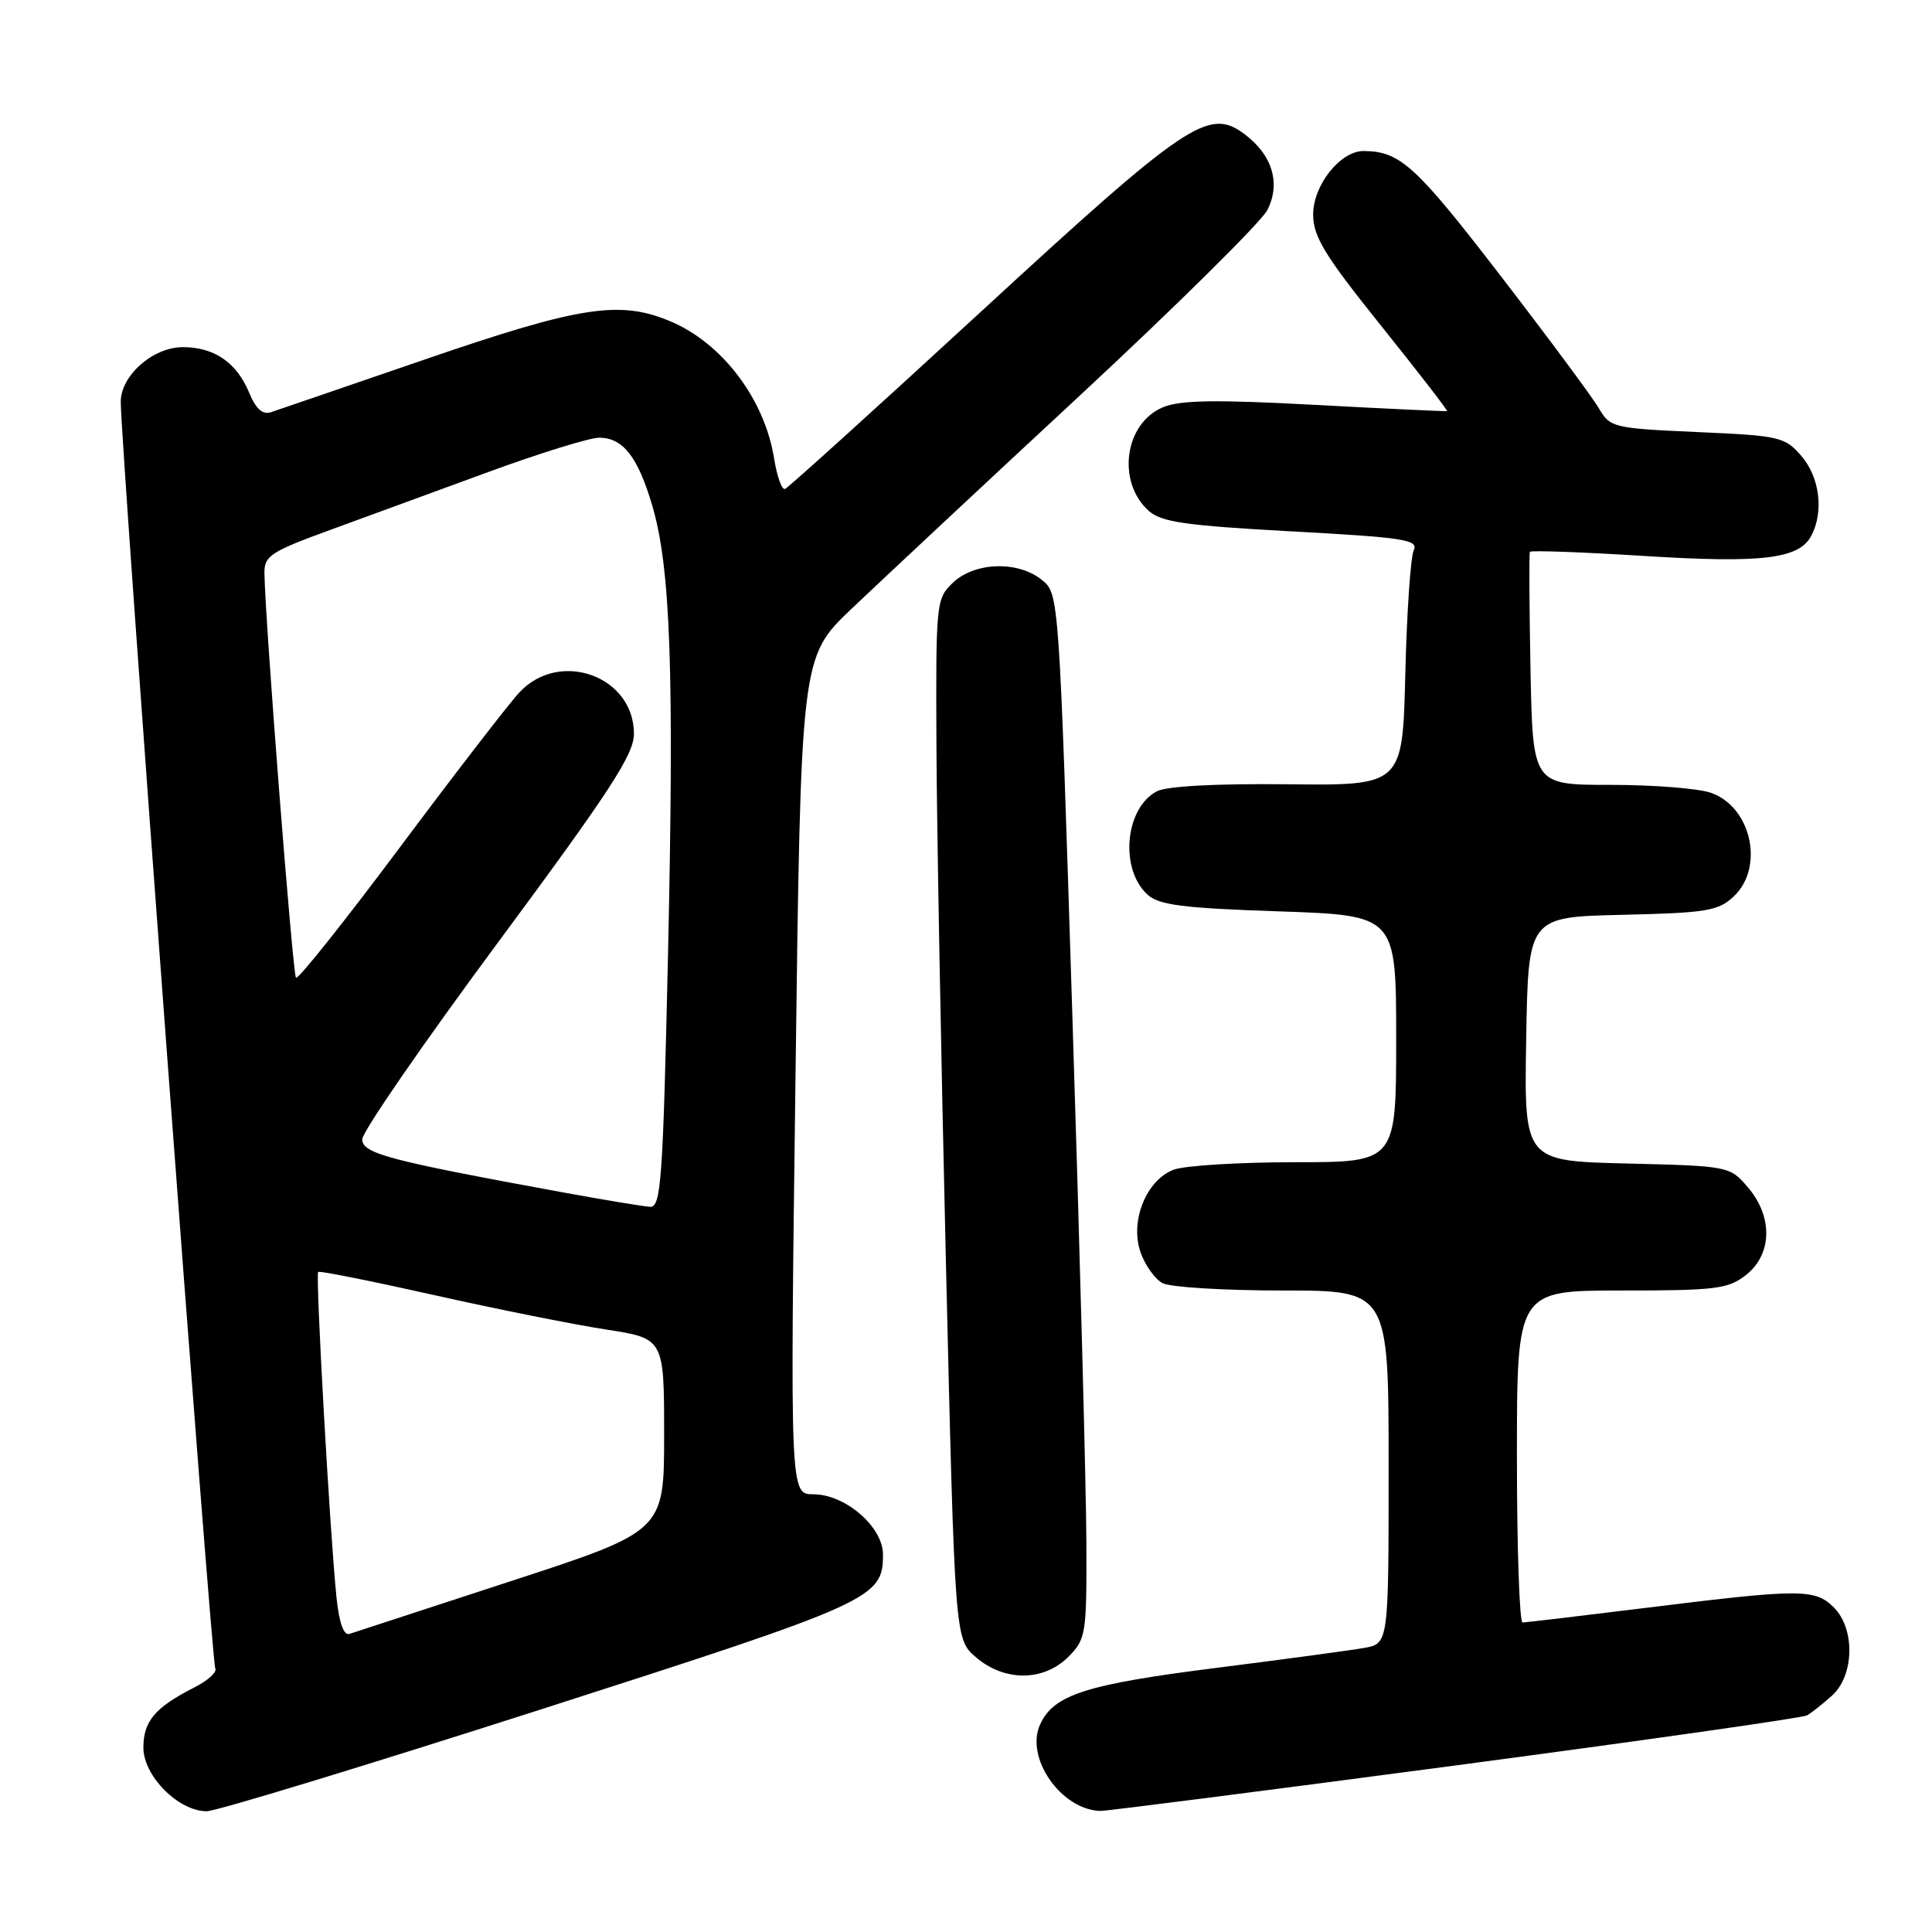 <?xml version="1.0" encoding="UTF-8" standalone="no"?>
<!DOCTYPE svg PUBLIC "-//W3C//DTD SVG 1.1//EN" "http://www.w3.org/Graphics/SVG/1.1/DTD/svg11.dtd" >
<svg xmlns="http://www.w3.org/2000/svg" xmlns:xlink="http://www.w3.org/1999/xlink" version="1.1" viewBox="0 0 256 256">
 <g >
 <path fill="currentColor"
d=" M 71.57 226.54 C 115.76 212.35 117.00 211.79 117.00 205.98 C 117.00 202.32 112.01 198.00 107.77 198.00 C 104.69 198.00 104.69 198.00 105.41 142.53 C 106.12 87.07 106.12 87.07 112.81 80.69 C 116.49 77.19 130.07 64.49 143.00 52.49 C 155.93 40.48 167.15 29.38 167.94 27.82 C 169.73 24.26 168.59 20.51 164.86 17.74 C 160.15 14.23 157.27 16.17 129.98 41.30 C 116.12 54.06 104.44 64.63 104.02 64.79 C 103.61 64.95 102.96 63.15 102.58 60.79 C 101.32 52.87 95.69 45.44 88.77 42.55 C 82.10 39.76 76.82 40.58 56.50 47.56 C 46.05 51.15 36.78 54.33 35.90 54.62 C 34.80 54.99 33.90 54.18 33.02 52.04 C 31.35 48.03 28.40 46.00 24.23 46.00 C 20.26 46.00 16.00 49.76 16.00 53.26 C 16.00 58.97 28.04 220.26 28.52 221.04 C 28.82 221.52 27.59 222.66 25.78 223.58 C 20.55 226.23 19.00 228.06 19.00 231.57 C 19.00 235.33 23.65 240.00 27.39 240.00 C 28.63 240.00 48.50 233.94 71.57 226.54 Z  M 192.73 233.95 C 217.83 230.62 238.84 227.63 239.43 227.30 C 240.02 226.97 241.51 225.79 242.75 224.68 C 245.70 222.02 245.84 215.84 243.00 213.00 C 240.51 210.51 238.60 210.51 218.50 213.00 C 209.70 214.09 202.16 214.98 201.75 214.99 C 201.34 215.00 201.00 205.10 201.00 193.00 C 201.00 171.00 201.00 171.00 214.87 171.00 C 227.38 171.00 228.99 170.80 231.37 168.93 C 234.84 166.19 234.94 161.20 231.59 157.31 C 229.20 154.52 229.07 154.50 215.56 154.17 C 201.95 153.84 201.95 153.84 202.23 137.67 C 202.50 121.50 202.50 121.50 214.97 121.22 C 226.12 120.96 227.68 120.71 229.72 118.79 C 233.83 114.94 232.07 106.92 226.71 105.05 C 225.06 104.47 219.07 104.00 213.40 104.00 C 203.10 104.00 203.10 104.00 202.80 88.75 C 202.64 80.36 202.60 73.33 202.72 73.12 C 202.83 72.91 209.58 73.15 217.72 73.66 C 233.44 74.65 238.36 74.07 239.99 71.02 C 241.69 67.84 241.14 63.27 238.70 60.43 C 236.50 57.88 235.83 57.73 224.89 57.25 C 213.77 56.75 213.34 56.65 211.87 54.12 C 211.04 52.68 205.11 44.69 198.70 36.37 C 187.56 21.91 185.51 20.05 180.70 20.01 C 177.61 19.99 174.00 24.52 174.00 28.42 C 174.00 31.35 175.50 33.81 182.99 43.15 C 187.93 49.31 191.87 54.41 191.74 54.47 C 191.61 54.53 183.76 54.16 174.29 53.65 C 161.15 52.94 156.38 53.01 154.11 53.96 C 149.01 56.07 147.93 63.82 152.20 67.68 C 153.85 69.18 157.07 69.64 171.14 70.41 C 186.07 71.22 188.00 71.52 187.33 72.91 C 186.91 73.79 186.41 81.16 186.21 89.29 C 185.85 104.09 185.85 104.09 170.59 103.92 C 161.07 103.82 154.55 104.17 153.27 104.86 C 149.04 107.12 148.34 115.19 152.07 118.56 C 153.58 119.93 156.82 120.34 169.46 120.76 C 185.00 121.29 185.00 121.29 185.00 137.64 C 185.00 154.00 185.00 154.00 171.57 154.00 C 164.18 154.00 156.95 154.45 155.52 154.99 C 151.87 156.38 149.69 161.82 151.13 165.94 C 151.72 167.64 153.03 169.48 154.04 170.02 C 155.05 170.56 162.20 171.00 169.93 171.00 C 184.00 171.00 184.00 171.00 184.00 194.39 C 184.00 217.78 184.00 217.78 180.75 218.36 C 178.96 218.68 170.13 219.87 161.12 221.01 C 143.88 223.19 139.61 224.56 137.82 228.50 C 135.80 232.92 140.60 239.80 145.80 239.96 C 146.52 239.98 167.64 237.28 192.73 233.95 Z  M 141.55 219.55 C 143.90 217.19 144.00 216.58 143.95 204.30 C 143.92 197.26 143.10 166.12 142.11 135.09 C 140.33 78.68 140.33 78.68 138.05 76.84 C 134.91 74.29 129.21 74.46 126.31 77.17 C 124.05 79.31 124.00 79.73 124.08 98.42 C 124.12 108.92 124.69 139.93 125.34 167.34 C 126.52 217.19 126.52 217.19 129.31 219.59 C 133.09 222.84 138.27 222.82 141.55 219.55 Z  M 44.59 211.69 C 43.73 203.44 41.78 168.88 42.16 168.54 C 42.35 168.37 49.25 169.75 57.50 171.60 C 65.75 173.45 75.99 175.50 80.25 176.16 C 88.00 177.35 88.00 177.35 88.00 190.11 C 88.00 202.88 88.00 202.88 67.75 209.49 C 56.61 213.13 46.97 216.29 46.31 216.50 C 45.55 216.75 44.94 215.07 44.59 211.69 Z  M 74.50 157.98 C 51.42 153.75 48.00 152.85 48.00 150.96 C 48.00 149.97 56.10 138.23 66.00 124.86 C 80.84 104.82 84.00 99.97 84.00 97.23 C 84.00 89.58 74.15 86.02 68.82 91.75 C 67.41 93.26 60.29 102.50 52.99 112.27 C 45.69 122.05 39.49 129.83 39.22 129.56 C 38.79 129.12 35.14 82.42 35.04 75.96 C 35.00 73.66 35.85 73.10 43.75 70.22 C 48.56 68.46 58.03 64.99 64.80 62.51 C 71.56 60.03 78.13 58.00 79.39 58.00 C 82.55 58.00 84.52 60.52 86.43 67.00 C 88.86 75.26 89.34 89.00 88.52 126.25 C 87.84 156.57 87.60 159.99 86.13 159.91 C 85.24 159.85 80.00 158.99 74.50 157.98 Z "/>
</g>
</svg>